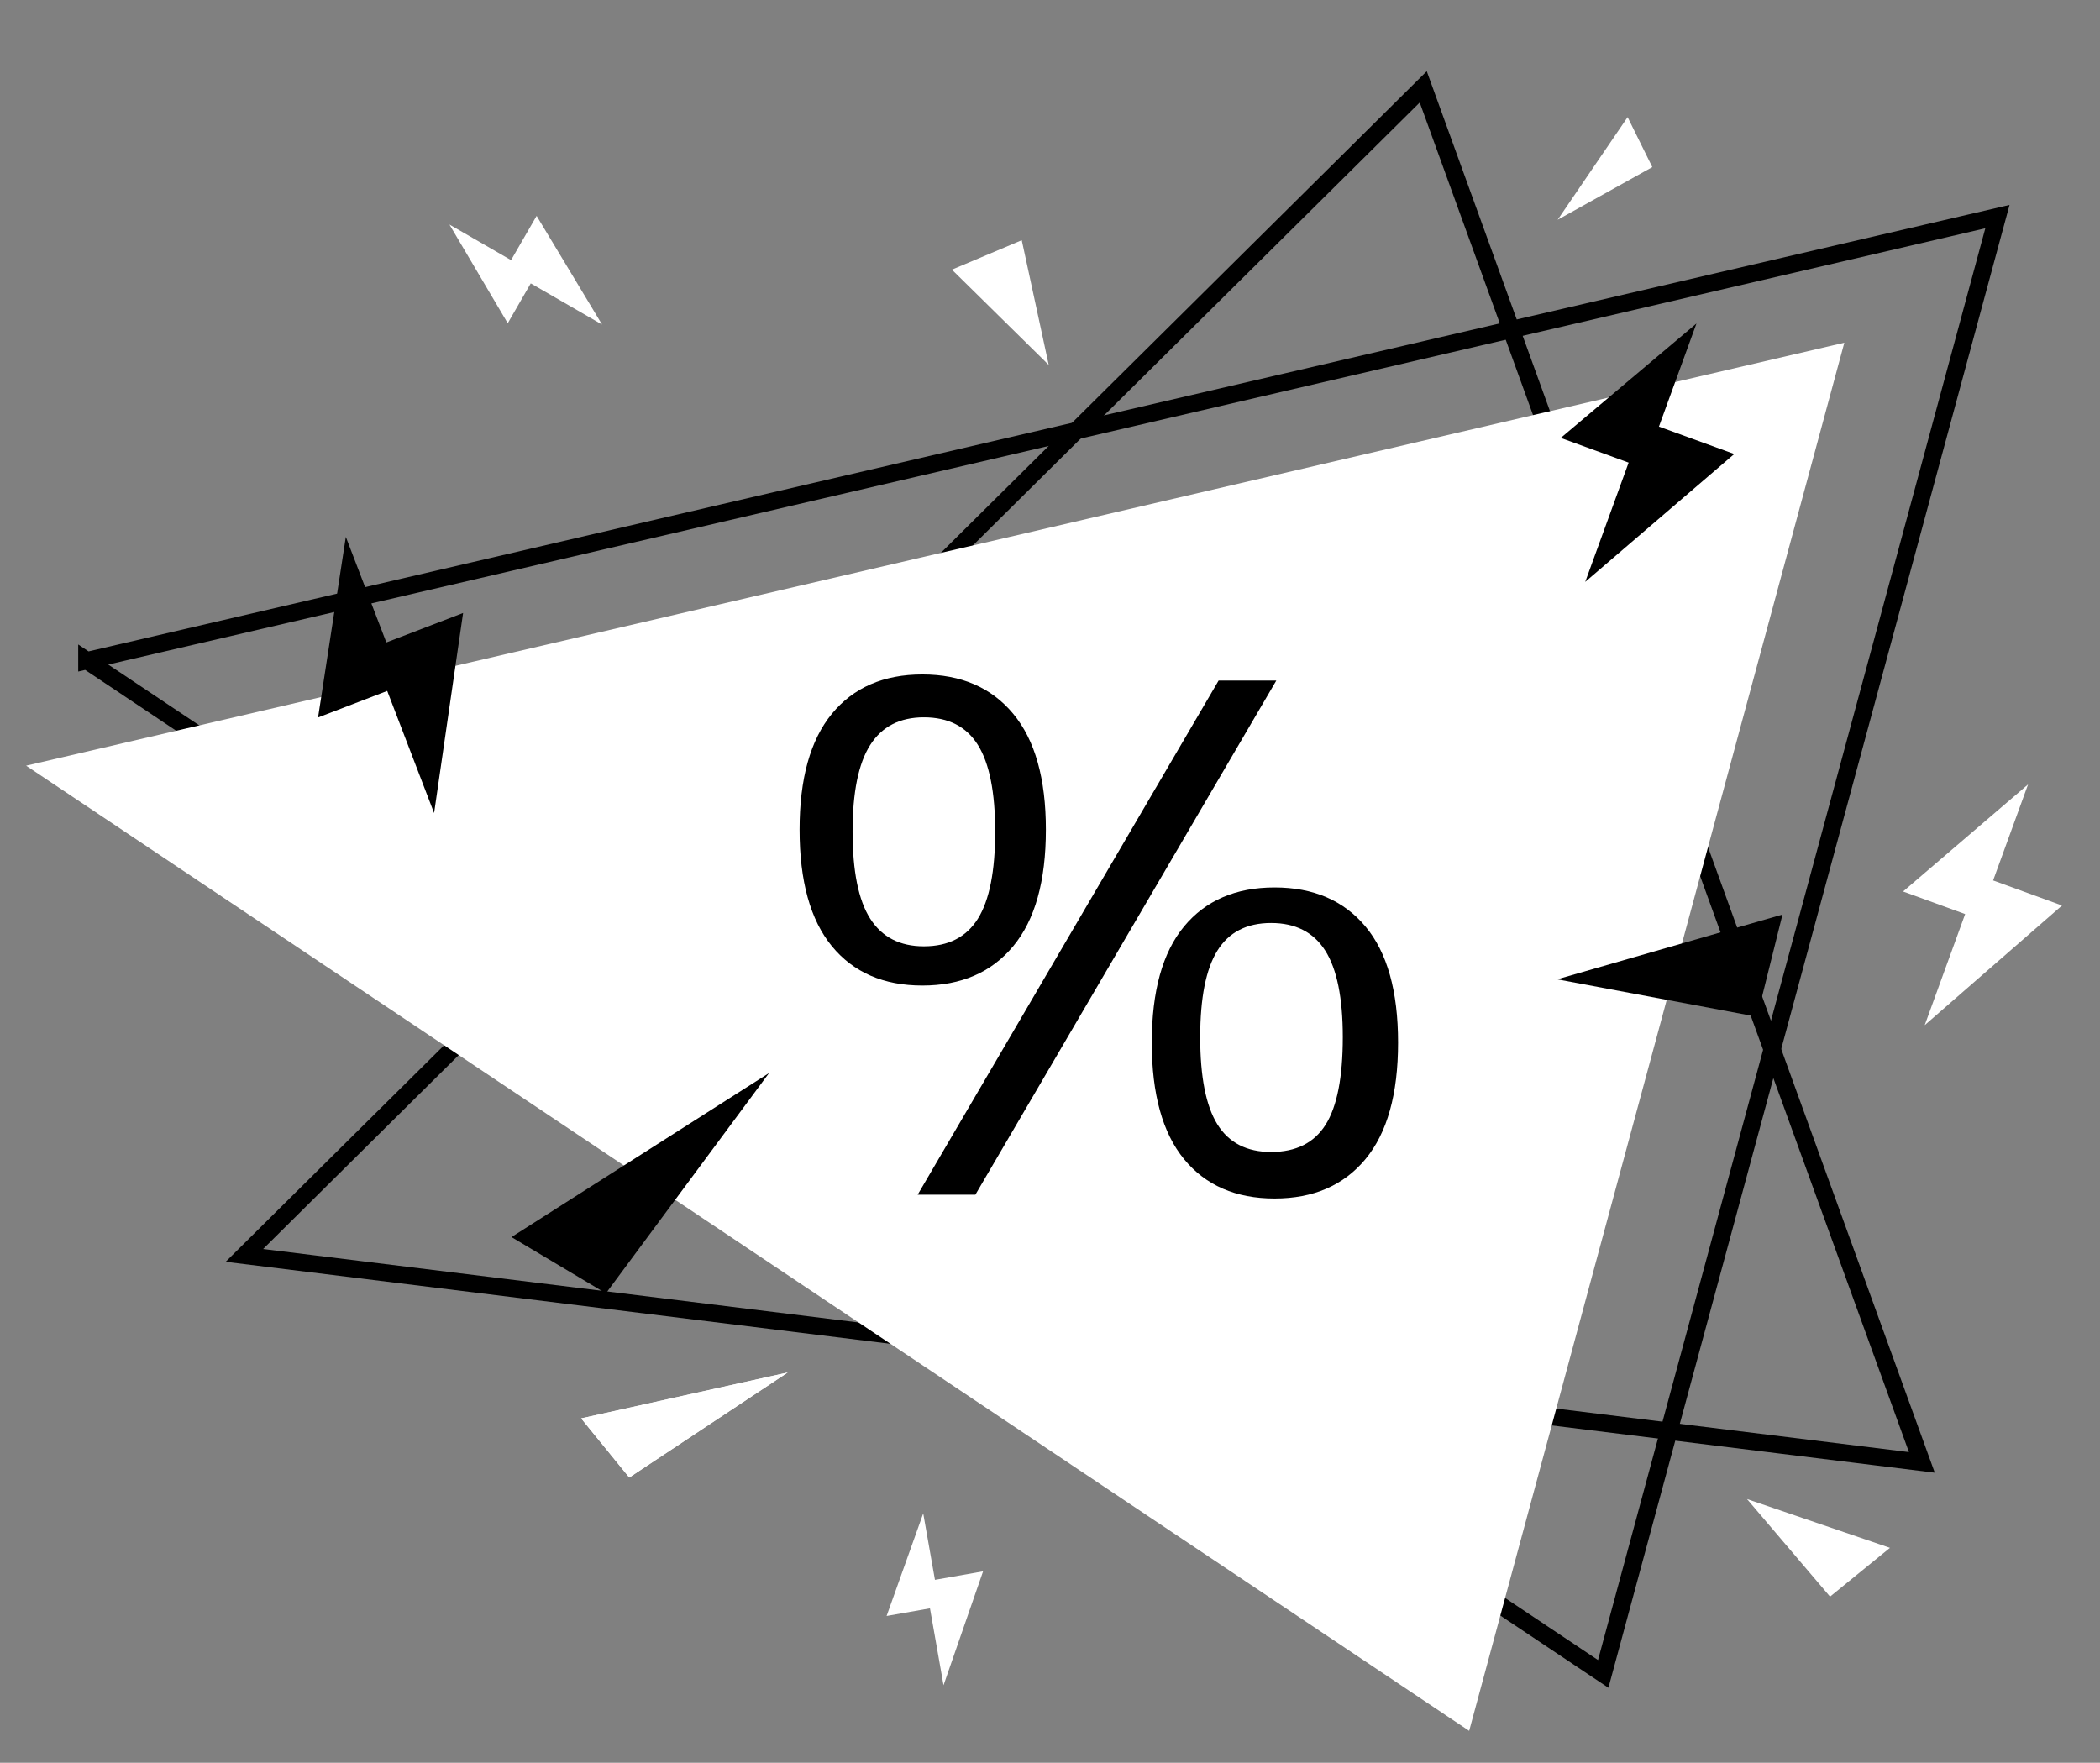 <?xml version="1.0" encoding="UTF-8" standalone="no"?><!DOCTYPE svg PUBLIC "-//W3C//DTD SVG 1.1//EN" "http://www.w3.org/Graphics/SVG/1.1/DTD/svg11.dtd"><svg width="100%" height="100%" viewBox="0 0 486 408" version="1.1" xmlns="http://www.w3.org/2000/svg" xmlns:xlink="http://www.w3.org/1999/xlink" xml:space="preserve" xmlns:serif="http://www.serif.com/" style="fill-rule:evenodd;clip-rule:evenodd;stroke-miterlimit:10;"><rect x="0" y="0" width="486" height="408" fill="#808080" stroke="none"/><g><path d="M20.1,152.907l442.162,-102.775l-91.233,337.297l-350.929,-234.522Z" style="fill:none;fill-rule:nonzero;stroke:#000;stroke-width:4px;"/><path d="M329.378,20.1l-272.818,270.461l388.212,47.907l-115.394,-318.368Z" style="fill:none;fill-rule:nonzero;stroke:#000;stroke-width:4px;"/><clipPath id="_clip1"><path d="M220.302,62.411l16.159,-6.812l6.243,28.869l-22.402,-22.057Z"/></clipPath><g clip-path="url(#_clip1)"><rect x="215.302" y="50.599" width="32.402" height="38.868" style="fill:#fff;"/></g><clipPath id="_clip2"><path d="M376.677,27.105l5.714,11.57l-21.909,12.191l16.195,-23.761Z"/></clipPath><g clip-path="url(#_clip2)"><rect x="355.482" y="22.105" width="31.909" height="33.761" style="fill:#fff;"/></g><clipPath id="_clip3"><path d="M404.31,346.954l19.214,22.586l13.868,-11.293l-33.082,-11.293Z"/></clipPath><g clip-path="url(#_clip3)"><rect x="399.31" y="341.954" width="43.083" height="32.586" style="fill:#fff;"/></g><clipPath id="_clip4"><path d="M145.636,341.971l36.659,-24.307l-47.799,10.618l11.14,13.689Z"/></clipPath><g clip-path="url(#_clip4)"><rect x="129.496" y="312.664" width="57.799" height="34.307" style="fill:#fff;"/></g><clipPath id="_clip5"><path d="M145.636,341.971l36.659,-24.307l-47.799,10.618l11.14,13.689Z"/></clipPath><g clip-path="url(#_clip5)"><rect x="129.496" y="312.664" width="57.799" height="34.307" style="fill:#fff;"/></g><clipPath id="_clip6"><path d="M104.013,51.971l13.491,22.847l5.328,-9.228l16.502,9.528l-15.145,-25.153l-5.913,10.242l-14.263,-8.236Z"/></clipPath><g clip-path="url(#_clip6)"><path d="M153.269,60.981l-17.433,30.194l-45.173,-26.081l17.432,-30.194l45.174,26.081Z" style="fill:#fff;"/></g><clipPath id="_clip7"><path d="M469.354,181.552l-28.929,24.781l14.366,5.228l-9.358,25.711l31.776,-27.694l-15.944,-5.803l8.089,-22.223Z"/></clipPath><g clip-path="url(#_clip7)"><path d="M467.579,250.653l-42.921,-15.622l24.127,-66.286l42.921,15.622l-24.127,66.286Z" style="fill:#fff;"/></g><clipPath id="_clip8"><path d="M213.659,350.268l-8.476,23.755l10.037,-1.77l3.139,17.803l9.153,-26.364l-11.139,1.964l-2.714,-15.388Z"/></clipPath><g clip-path="url(#_clip8)"><path d="M237.537,391.752l-33.271,5.866l-8.682,-49.24l33.27,-5.867l8.683,49.241Z" style="fill:#fff;"/></g><g><clipPath id="_clip9"><path d="M6.046,177.218l420.785,-97.897l-86.823,321.288l-333.962,-223.391Z"/></clipPath><g clip-path="url(#_clip9)"><g><rect x="6.046" y="79.1" width="421" height="322" style="fill:#fff;"/><clipPath id="_clip10"><path d="M213.463,228.1c8.973,0 15.981,-3.035 21.022,-9.104c5.04,-6.069 7.561,-15.062 7.561,-26.979c0,-11.807 -2.521,-20.745 -7.561,-26.814c-5.041,-6.069 -12.049,-9.103 -21.022,-9.103c-8.974,0 -15.954,3.034 -20.939,9.103c-4.986,6.069 -7.478,15.007 -7.478,26.814c0,11.917 2.492,20.91 7.478,26.979c4.985,6.069 11.965,9.104 20.939,9.104Zm12.268,48.413l69.645,-119l-13.354,0l-69.646,119l13.355,0Zm-11.92,-57.489c-5.557,0 -9.696,-2.132 -12.418,-6.397c-2.721,-4.264 -4.082,-10.993 -4.082,-20.186c0,-9.083 1.361,-15.756 4.082,-20.021c2.722,-4.264 6.861,-6.396 12.418,-6.396c5.67,0 9.837,2.132 12.502,6.396c2.665,4.265 3.998,10.938 3.998,20.021c0,9.193 -1.333,15.922 -3.998,20.186c-2.665,4.265 -6.832,6.397 -12.502,6.397Zm81.161,58.373c8.974,0 15.981,-3.034 21.022,-9.103c5.041,-6.069 7.561,-15.062 7.561,-26.979c0,-11.918 -2.52,-20.883 -7.561,-26.897c-5.041,-6.014 -12.048,-9.021 -21.022,-9.021c-8.974,0 -15.953,3.007 -20.939,9.021c-4.985,6.014 -7.478,14.979 -7.478,26.897c0,11.917 2.493,20.91 7.478,26.979c4.986,6.069 11.965,9.103 20.939,9.103Zm-0.797,-10.772c-5.641,0 -9.787,-2.132 -12.438,-6.396c-2.651,-4.265 -3.977,-10.994 -3.977,-20.187c0,-9.082 1.326,-15.756 3.977,-20.02c2.651,-4.265 6.797,-6.397 12.438,-6.397c5.641,0 9.816,2.132 12.524,6.397c2.707,4.264 4.061,10.938 4.061,20.02c0,9.304 -1.326,16.061 -3.977,20.27c-2.651,4.209 -6.854,6.313 -12.608,6.313Z" clip-rule="nonzero"/></clipPath><g clip-path="url(#_clip10)"><rect x="180.046" y="151.1" width="148.509" height="131.298"/></g></g></g></g><clipPath id="_clip11"><path d="M140.223,299.344l37.757,-50.989l-59.61,37.966l21.853,13.023Z"/></clipPath><g clip-path="url(#_clip11)"><path d="M196.359,284.233l-74.236,27.02l-15.391,-42.287l74.236,-27.019l15.391,42.286Z"/></g><clipPath id="_clip12"><path d="M392.611,74.874l-31.403,26.481l15.705,5.716l-10.047,27.604l34.49,-29.597l-17.429,-6.344l8.684,-23.86Z"/></clipPath><g clip-path="url(#_clip12)"><path d="M390.797,148.707l-46.045,-16.759l25.652,-70.477l46.045,16.759l-25.652,70.477Z"/></g><clipPath id="_clip13"><path d="M80.035,124.257l-6.424,41.798l16.002,-6.142l10.851,28.268l6.71,-46.307l-17.76,6.817l-9.379,-24.434Z"/></clipPath><g clip-path="url(#_clip13)"><path d="M128.265,182.865l-46.679,17.919l-27.594,-71.886l46.679,-17.918l27.594,71.885Z"/></g><clipPath id="_clip14"><path d="M412.521,211.667l-5.893,23.659l-46.249,-8.667l52.142,-14.992Z"/></clipPath><g clip-path="url(#_clip14)"><path d="M392.403,260.057l-39.068,-32.782l35.353,-42.133l39.068,32.783l-35.353,42.132Z"/></g></g></svg>